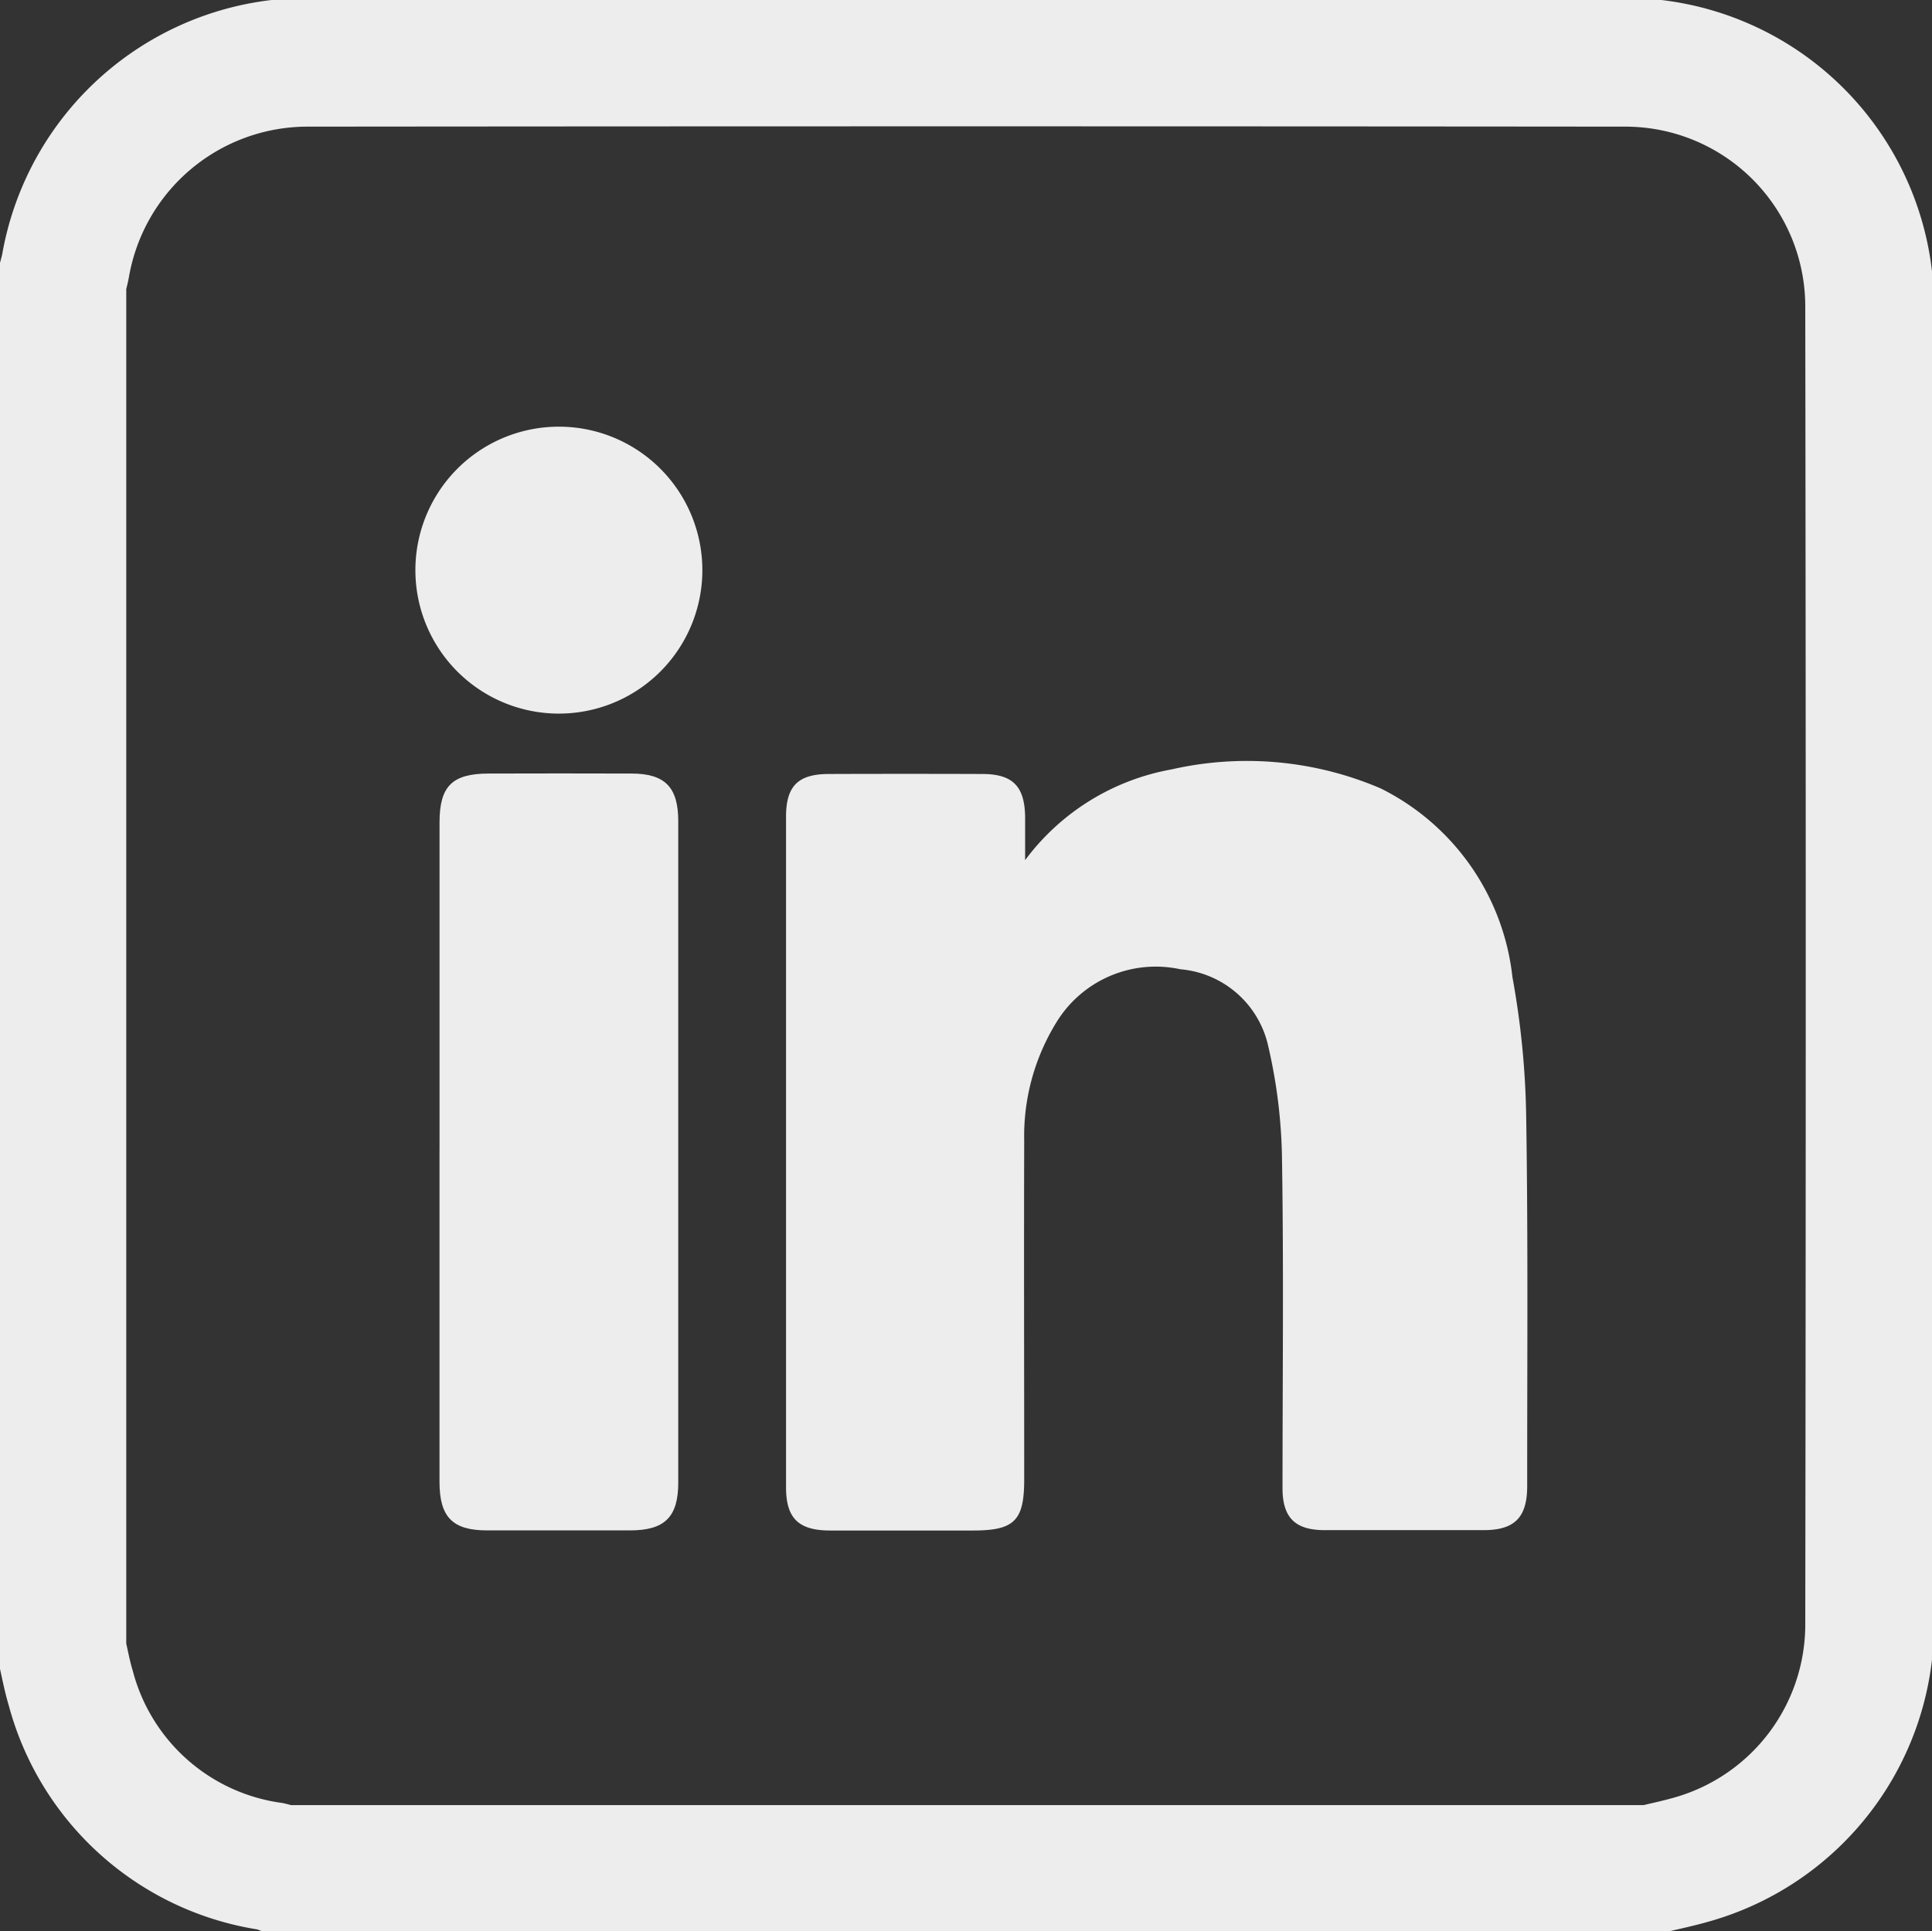 <svg xmlns="http://www.w3.org/2000/svg" xmlns:xlink="http://www.w3.org/1999/xlink" width="52.518" height="52.507" viewBox="0 0 52.518 52.507">
  <rect x="0" y="0" width="52.518" height="52.507" fill="#333333" stroke="none"/>
  <defs>
    <clipPath id="clip-path">
      <rect id="Rectangle_104" data-name="Rectangle 104" width="52.518" height="52.507" fill="none"/>
    </clipPath>
  </defs>
  <g id="Group_43" data-name="Group 43" clip-path="url(#clip-path)">
    <path id="Path_223" data-name="Path 223" d="M44.946,50.891H7.7a2.148,2.148,0,0,0-.271-.084,6.611,6.611,0,0,1-5.44-4.852c-.1-.331-.162-.676-.24-1.015V7.7c.034-.137.075-.272.1-.41A6.68,6.68,0,0,1,8.39,1.76q17.944-.017,35.89,0a6.641,6.641,0,0,1,6.61,6.6q.026,17.966,0,35.93A6.642,6.642,0,0,1,46.1,50.607C45.722,50.718,45.332,50.8,44.946,50.891Z" transform="translate(-0.067 -0.067)" fill="none" stroke="#ededed" stroke-miterlimit="10" stroke-width="3.5"/>
    <path id="Path_224" data-name="Path 224" d="M28.706,24.215a6.352,6.352,0,0,1,3.985-2.476,9.233,9.233,0,0,1,5.685.515,6.521,6.521,0,0,1,3.584,5.133,22.865,22.865,0,0,1,.374,3.808c.053,3.341.025,6.683.027,10.025,0,.855-.34,1.2-1.187,1.2q-2.158,0-4.318,0c-.8,0-1.145-.337-1.146-1.136,0-2.958.033-5.916-.013-8.873a14.346,14.346,0,0,0-.369-3.121,2.679,2.679,0,0,0-2.393-2.118A3.163,3.163,0,0,0,29.573,28.6a5.893,5.893,0,0,0-.885,3.239c-.009,3.069,0,6.14,0,9.209,0,1.116-.269,1.382-1.388,1.382q-1.943,0-3.886,0c-.862,0-1.2-.333-1.2-1.177q0-9.113,0-18.227c0-.834.325-1.161,1.161-1.163q2.086-.007,4.174,0c.828,0,1.154.335,1.164,1.17,0,.4,0,.79,0,1.185" transform="translate(-0.847 -0.821)" fill="#ededed"/>
    <path id="Path_225" data-name="Path 225" d="M12.422,32.11q0-4.461,0-8.921c0-.978.343-1.323,1.329-1.325q1.942-.006,3.885,0c.912,0,1.274.368,1.275,1.29q0,8.993,0,17.986c0,.94-.371,1.3-1.311,1.3q-1.943,0-3.886,0c-.937,0-1.292-.362-1.293-1.314q0-4.509,0-9.017" transform="translate(-0.474 -0.834)" fill="#ededed"/>
    <path id="Path_226" data-name="Path 226" d="M19.54,16.015a3.9,3.9,0,1,1-7.8-.108,3.9,3.9,0,0,1,7.8.108" transform="translate(-0.448 -0.461)" fill="#ededed"/>
  </g>
</svg>
